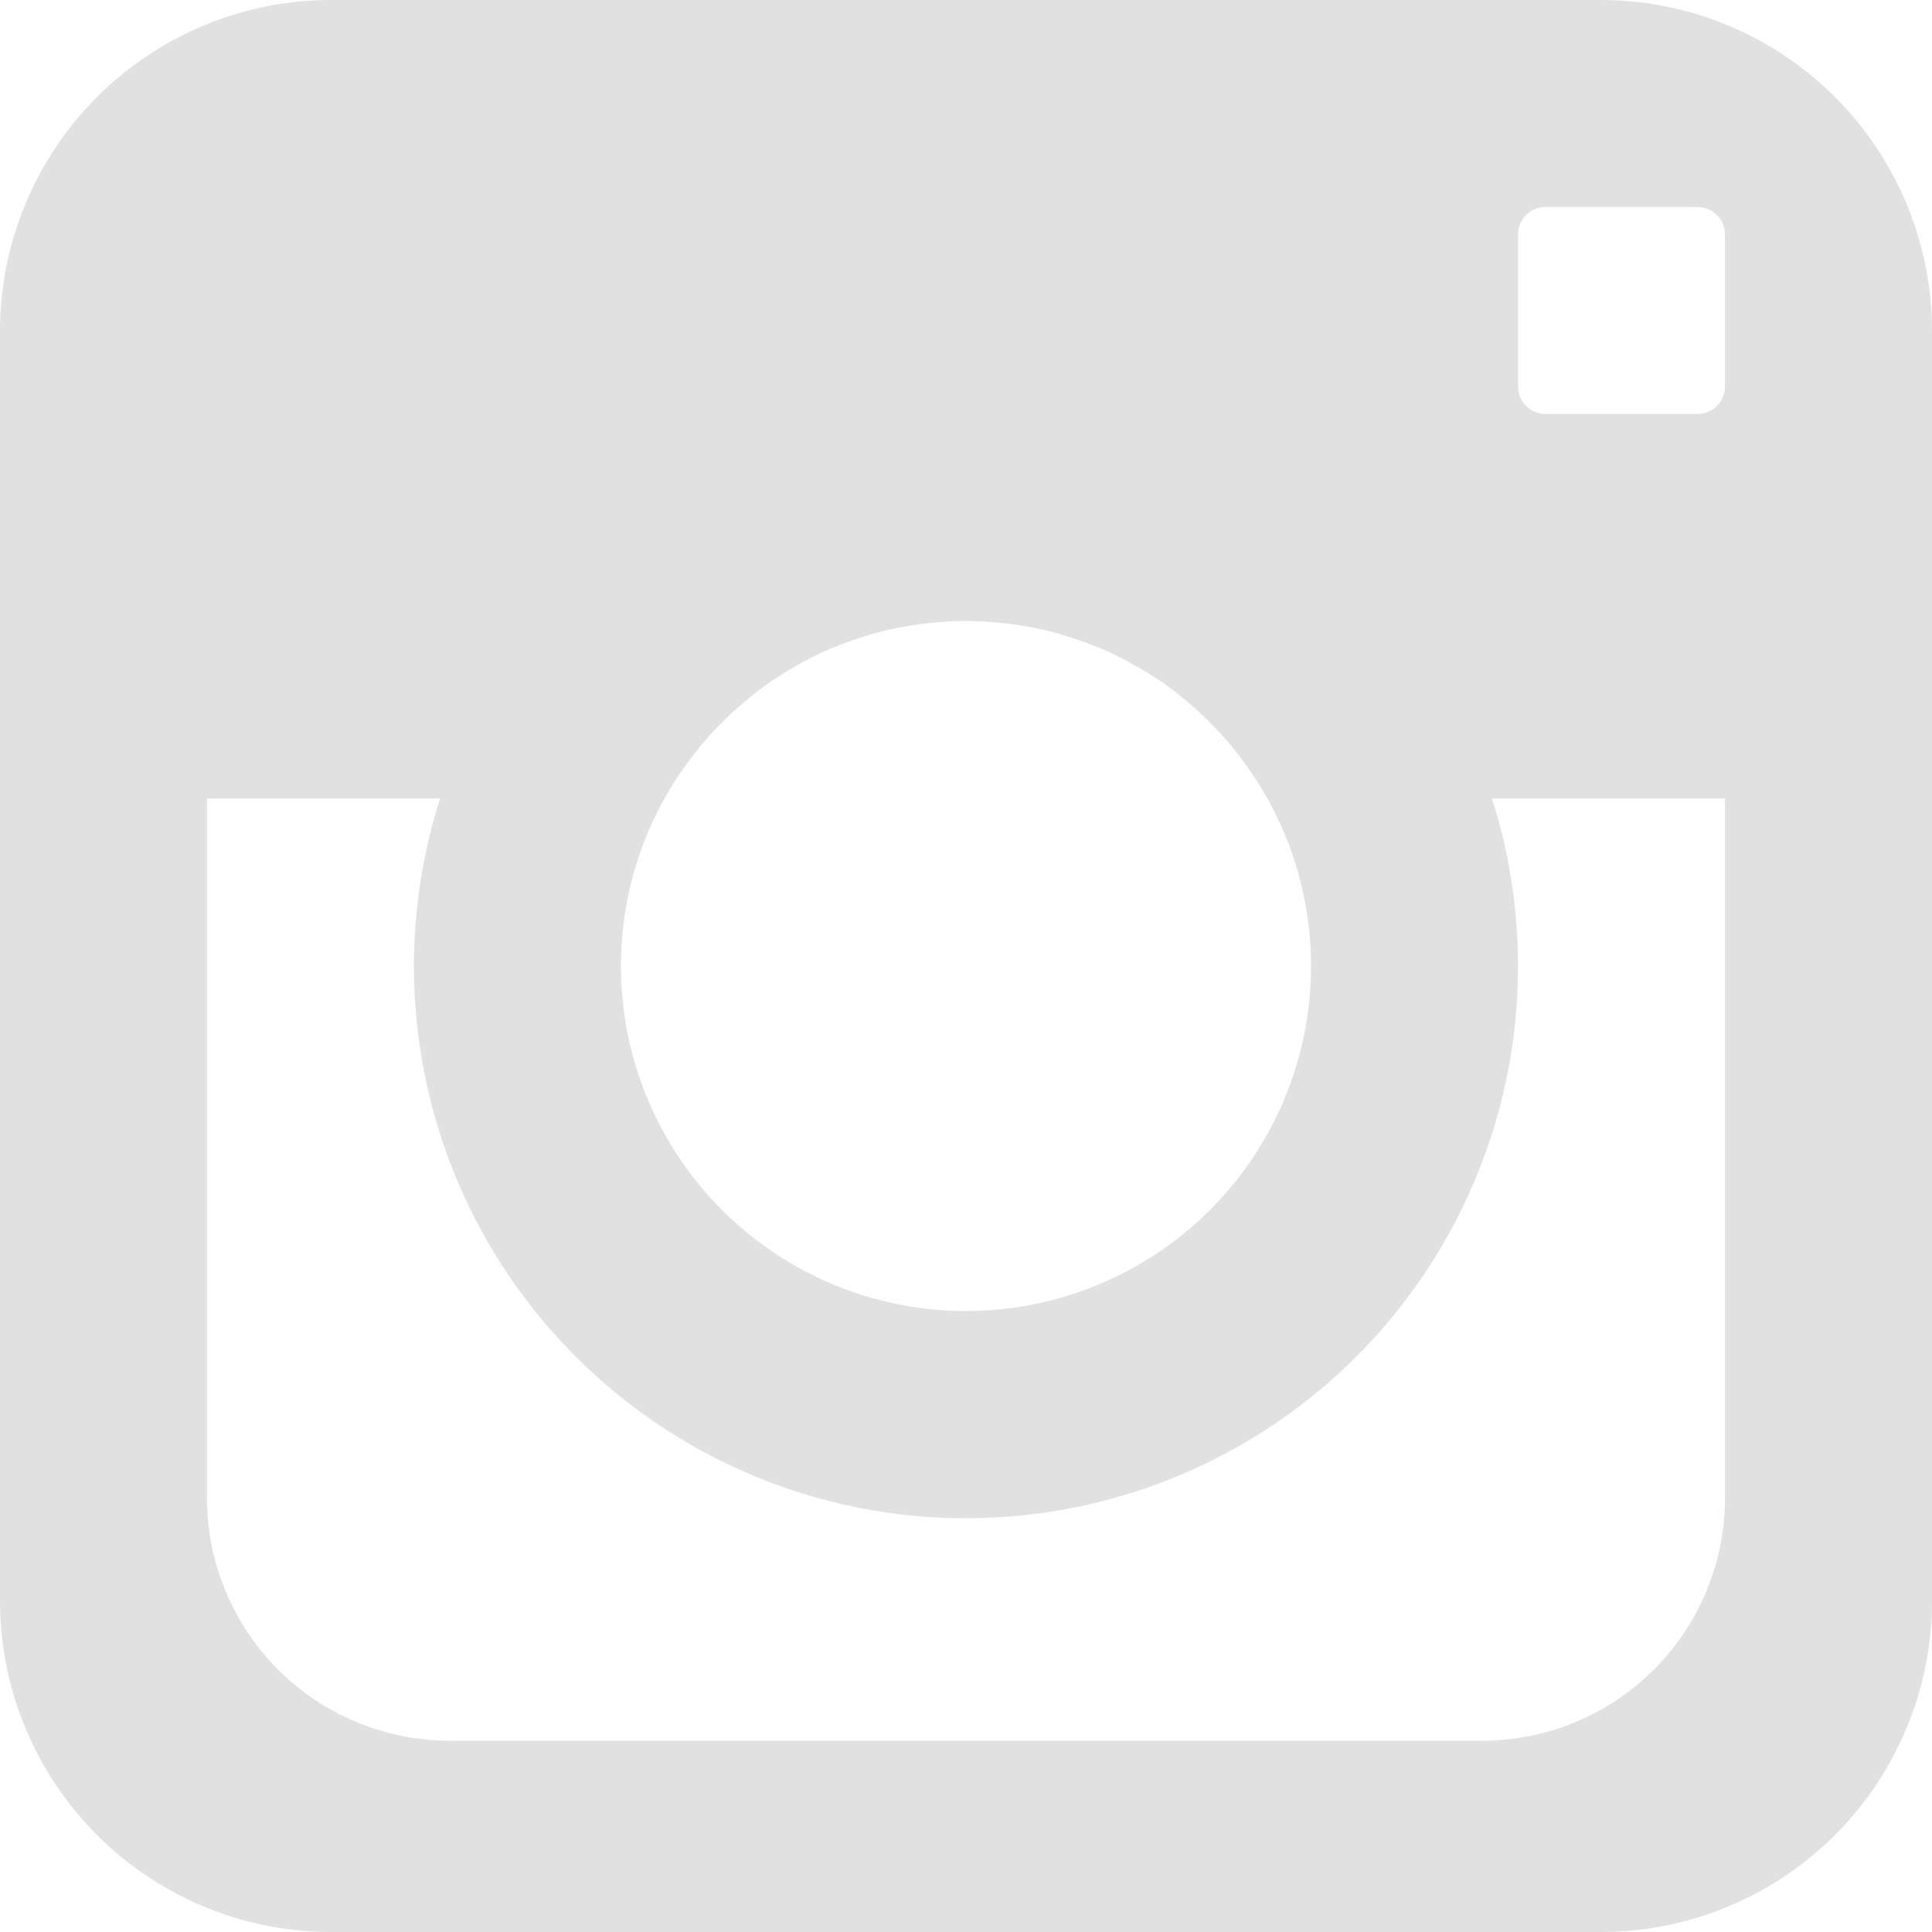 <svg xmlns="http://www.w3.org/2000/svg" width="18" height="18" viewBox="0 0 22 22" style="margin-left: 25px;"><path fill="rgba(0, 0, 0, 0.12)" fill-rule="nonzero" d="M18.228 0H3.772A3.772 3.772 0 0 0 0 3.772v14.457A3.772 3.772 0 0 0 3.772 22h14.457A3.772 3.772 0 0 0 22 18.228V3.772A3.772 3.772 0 0 0 18.228 0zM7.567 9.093a3.803 3.803 0 0 1 .145-.239c.029-.044.06-.087.09-.13.034-.047.068-.094.104-.14.031-.04.061-.079.094-.117.06-.072.125-.142.19-.21l.1-.097c.048-.046.097-.09.147-.133.033-.029.066-.058.101-.086.077-.062.158-.122.24-.18l.091-.058c.065-.043.132-.083.2-.122.032-.018.064-.037.097-.054.094-.05.19-.097.288-.139l.069-.027a3.815 3.815 0 0 1 .35-.123c.107-.033.216-.062.328-.085.012-.003.025-.004.037-.006a3.967 3.967 0 0 1 .404-.058c.118-.01.237-.018.358-.018a3.93 3.93 0 0 1 .45.028c.105.012.209.027.311.048.013.002.026.003.038.006.111.023.22.052.328.085l.093.03c.087.028.173.06.257.093.023.01.046.017.068.027.098.042.194.09.289.139l.096.054c.069.038.136.08.202.122l.09.058c.082.057.163.117.24.18l.1.085c.05.044.1.089.148.135a3.868 3.868 0 0 1 .29.307c.032.037.062.076.092.114.036.047.072.095.107.144a3.91 3.91 0 0 1 .73 2.274 3.929 3.929 0 0 1-7.858 0c0-.693.181-1.342.496-1.907zm12.076 7.963a2.765 2.765 0 0 1-2.766 2.766H5.123a2.765 2.765 0 0 1-2.766-2.766V9.093h2.654a6.286 6.286 0 1 0 11.978 0h2.654v7.963zm0-12.656c0 .174-.14.314-.315.314H17.6a.314.314 0 0 1-.314-.314V2.672c0-.174.14-.315.314-.315h1.728c.174 0 .315.141.315.315V4.4z"></path></svg>